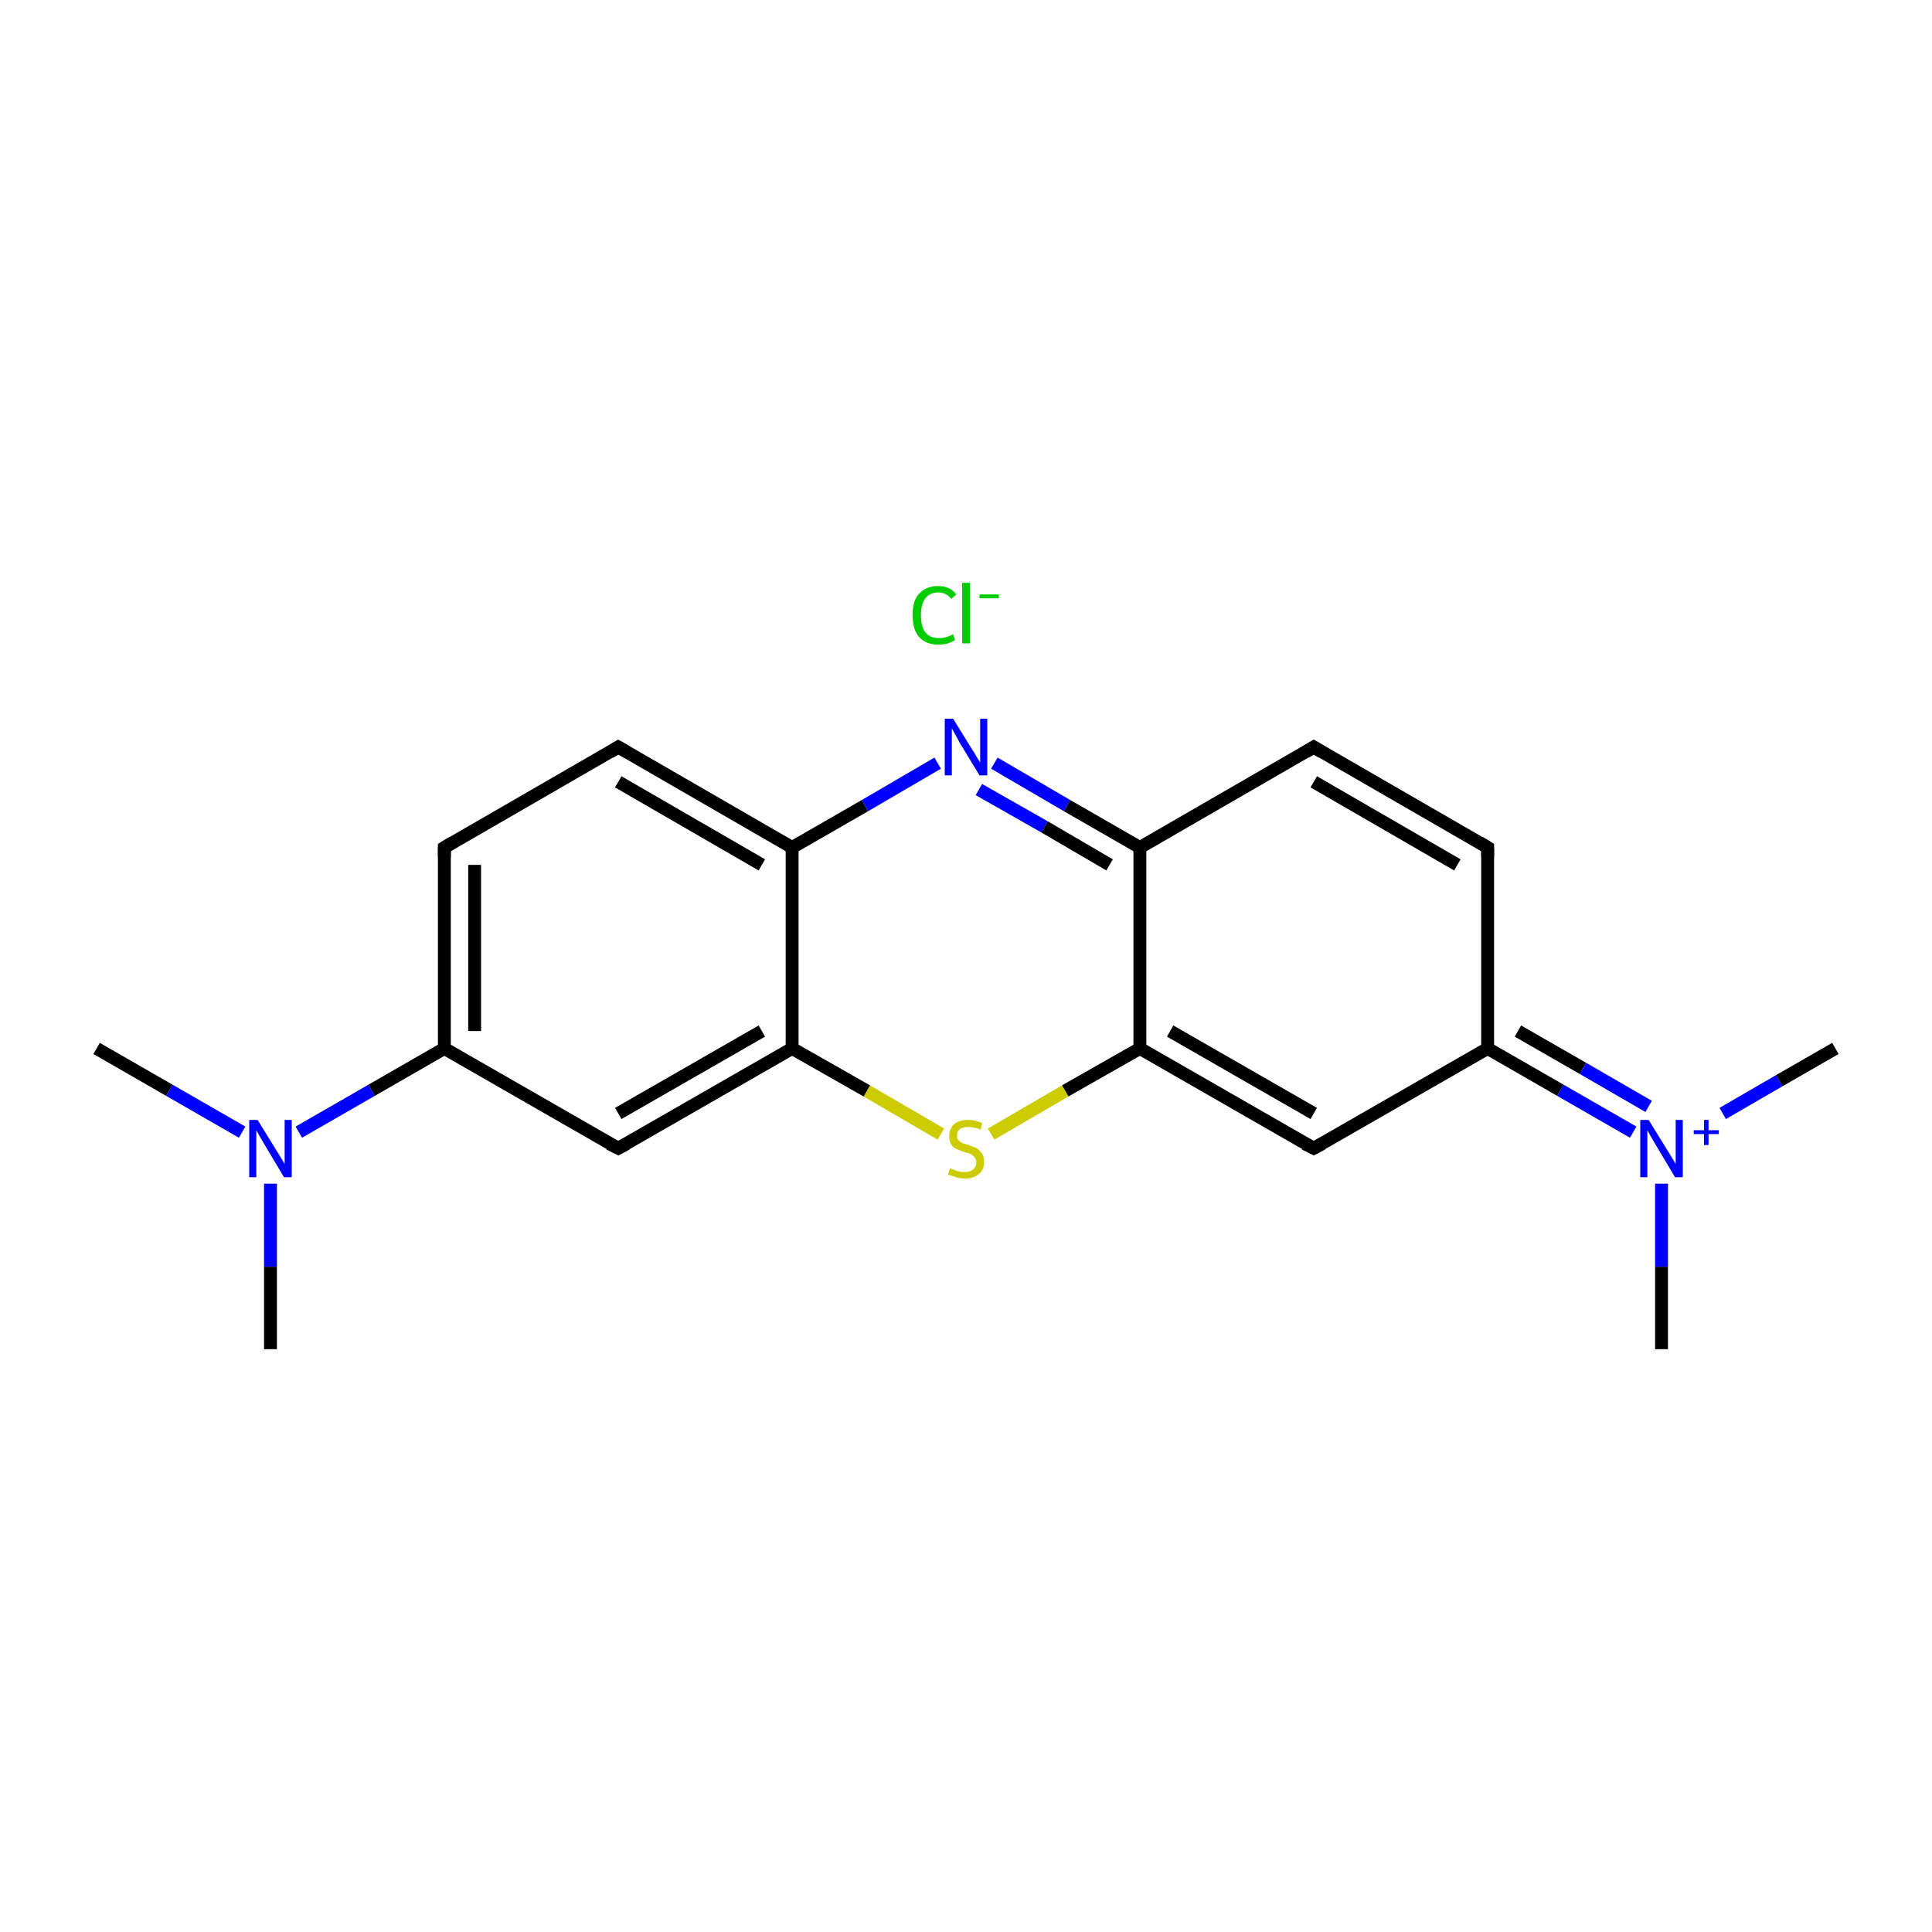 <?xml version='1.0' encoding='iso-8859-1'?>
<svg version='1.1' baseProfile='full'
              xmlns='http://www.w3.org/2000/svg'
                      xmlns:rdkit='http://www.rdkit.org/xml'
                      xmlns:xlink='http://www.w3.org/1999/xlink'
                  xml:space='preserve'
width='300px' height='300px' viewBox='0 0 300 300'>
<!-- END OF HEADER -->
<rect style='opacity:1.0;fill:#FFFFFF;stroke:none' width='300.0' height='300.0' x='0.0' y='0.0'> </rect>
<path class='bond-0 atom-0 atom-1' d='M 15.0,162.8 L 26.3,169.3' style='fill:none;fill-rule:evenodd;stroke:#000000;stroke-width:2.0px;stroke-linecap:butt;stroke-linejoin:miter;stroke-opacity:1' />
<path class='bond-0 atom-0 atom-1' d='M 26.3,169.3 L 37.6,175.8' style='fill:none;fill-rule:evenodd;stroke:#0000FF;stroke-width:2.0px;stroke-linecap:butt;stroke-linejoin:miter;stroke-opacity:1' />
<path class='bond-1 atom-1 atom-2' d='M 42.0,183.8 L 42.0,196.7' style='fill:none;fill-rule:evenodd;stroke:#0000FF;stroke-width:2.0px;stroke-linecap:butt;stroke-linejoin:miter;stroke-opacity:1' />
<path class='bond-1 atom-1 atom-2' d='M 42.0,196.7 L 42.0,209.5' style='fill:none;fill-rule:evenodd;stroke:#000000;stroke-width:2.0px;stroke-linecap:butt;stroke-linejoin:miter;stroke-opacity:1' />
<path class='bond-2 atom-1 atom-3' d='M 46.4,175.8 L 57.7,169.3' style='fill:none;fill-rule:evenodd;stroke:#0000FF;stroke-width:2.0px;stroke-linecap:butt;stroke-linejoin:miter;stroke-opacity:1' />
<path class='bond-2 atom-1 atom-3' d='M 57.7,169.3 L 69.0,162.8' style='fill:none;fill-rule:evenodd;stroke:#000000;stroke-width:2.0px;stroke-linecap:butt;stroke-linejoin:miter;stroke-opacity:1' />
<path class='bond-3 atom-3 atom-4' d='M 69.0,162.8 L 69.0,131.6' style='fill:none;fill-rule:evenodd;stroke:#000000;stroke-width:2.0px;stroke-linecap:butt;stroke-linejoin:miter;stroke-opacity:1' />
<path class='bond-3 atom-3 atom-4' d='M 73.7,160.1 L 73.7,134.3' style='fill:none;fill-rule:evenodd;stroke:#000000;stroke-width:2.0px;stroke-linecap:butt;stroke-linejoin:miter;stroke-opacity:1' />
<path class='bond-4 atom-4 atom-5' d='M 69.0,131.6 L 96.0,116.0' style='fill:none;fill-rule:evenodd;stroke:#000000;stroke-width:2.0px;stroke-linecap:butt;stroke-linejoin:miter;stroke-opacity:1' />
<path class='bond-5 atom-5 atom-6' d='M 96.0,116.0 L 123.0,131.6' style='fill:none;fill-rule:evenodd;stroke:#000000;stroke-width:2.0px;stroke-linecap:butt;stroke-linejoin:miter;stroke-opacity:1' />
<path class='bond-5 atom-5 atom-6' d='M 96.0,121.4 L 118.3,134.3' style='fill:none;fill-rule:evenodd;stroke:#000000;stroke-width:2.0px;stroke-linecap:butt;stroke-linejoin:miter;stroke-opacity:1' />
<path class='bond-6 atom-6 atom-7' d='M 123.0,131.6 L 134.3,125.1' style='fill:none;fill-rule:evenodd;stroke:#000000;stroke-width:2.0px;stroke-linecap:butt;stroke-linejoin:miter;stroke-opacity:1' />
<path class='bond-6 atom-6 atom-7' d='M 134.3,125.1 L 145.6,118.5' style='fill:none;fill-rule:evenodd;stroke:#0000FF;stroke-width:2.0px;stroke-linecap:butt;stroke-linejoin:miter;stroke-opacity:1' />
<path class='bond-7 atom-7 atom-8' d='M 154.4,118.5 L 165.7,125.1' style='fill:none;fill-rule:evenodd;stroke:#0000FF;stroke-width:2.0px;stroke-linecap:butt;stroke-linejoin:miter;stroke-opacity:1' />
<path class='bond-7 atom-7 atom-8' d='M 165.7,125.1 L 177.0,131.6' style='fill:none;fill-rule:evenodd;stroke:#000000;stroke-width:2.0px;stroke-linecap:butt;stroke-linejoin:miter;stroke-opacity:1' />
<path class='bond-7 atom-7 atom-8' d='M 152.0,122.6 L 162.2,128.4' style='fill:none;fill-rule:evenodd;stroke:#0000FF;stroke-width:2.0px;stroke-linecap:butt;stroke-linejoin:miter;stroke-opacity:1' />
<path class='bond-7 atom-7 atom-8' d='M 162.2,128.4 L 172.3,134.3' style='fill:none;fill-rule:evenodd;stroke:#000000;stroke-width:2.0px;stroke-linecap:butt;stroke-linejoin:miter;stroke-opacity:1' />
<path class='bond-8 atom-8 atom-9' d='M 177.0,131.6 L 204.0,116.0' style='fill:none;fill-rule:evenodd;stroke:#000000;stroke-width:2.0px;stroke-linecap:butt;stroke-linejoin:miter;stroke-opacity:1' />
<path class='bond-9 atom-9 atom-10' d='M 204.0,116.0 L 231.0,131.6' style='fill:none;fill-rule:evenodd;stroke:#000000;stroke-width:2.0px;stroke-linecap:butt;stroke-linejoin:miter;stroke-opacity:1' />
<path class='bond-9 atom-9 atom-10' d='M 204.0,121.4 L 226.3,134.3' style='fill:none;fill-rule:evenodd;stroke:#000000;stroke-width:2.0px;stroke-linecap:butt;stroke-linejoin:miter;stroke-opacity:1' />
<path class='bond-10 atom-10 atom-11' d='M 231.0,131.6 L 231.0,162.8' style='fill:none;fill-rule:evenodd;stroke:#000000;stroke-width:2.0px;stroke-linecap:butt;stroke-linejoin:miter;stroke-opacity:1' />
<path class='bond-11 atom-11 atom-12' d='M 231.0,162.8 L 242.3,169.3' style='fill:none;fill-rule:evenodd;stroke:#000000;stroke-width:2.0px;stroke-linecap:butt;stroke-linejoin:miter;stroke-opacity:1' />
<path class='bond-11 atom-11 atom-12' d='M 242.3,169.3 L 253.6,175.8' style='fill:none;fill-rule:evenodd;stroke:#0000FF;stroke-width:2.0px;stroke-linecap:butt;stroke-linejoin:miter;stroke-opacity:1' />
<path class='bond-11 atom-11 atom-12' d='M 235.7,160.1 L 245.8,165.9' style='fill:none;fill-rule:evenodd;stroke:#000000;stroke-width:2.0px;stroke-linecap:butt;stroke-linejoin:miter;stroke-opacity:1' />
<path class='bond-11 atom-11 atom-12' d='M 245.8,165.9 L 256.0,171.8' style='fill:none;fill-rule:evenodd;stroke:#0000FF;stroke-width:2.0px;stroke-linecap:butt;stroke-linejoin:miter;stroke-opacity:1' />
<path class='bond-12 atom-12 atom-13' d='M 258.0,183.8 L 258.0,196.7' style='fill:none;fill-rule:evenodd;stroke:#0000FF;stroke-width:2.0px;stroke-linecap:butt;stroke-linejoin:miter;stroke-opacity:1' />
<path class='bond-12 atom-12 atom-13' d='M 258.0,196.7 L 258.0,209.5' style='fill:none;fill-rule:evenodd;stroke:#000000;stroke-width:2.0px;stroke-linecap:butt;stroke-linejoin:miter;stroke-opacity:1' />
<path class='bond-13 atom-12 atom-14' d='M 267.5,172.9 L 276.3,167.8' style='fill:none;fill-rule:evenodd;stroke:#0000FF;stroke-width:2.0px;stroke-linecap:butt;stroke-linejoin:miter;stroke-opacity:1' />
<path class='bond-13 atom-12 atom-14' d='M 276.3,167.8 L 285.0,162.8' style='fill:none;fill-rule:evenodd;stroke:#000000;stroke-width:2.0px;stroke-linecap:butt;stroke-linejoin:miter;stroke-opacity:1' />
<path class='bond-14 atom-11 atom-15' d='M 231.0,162.8 L 204.0,178.3' style='fill:none;fill-rule:evenodd;stroke:#000000;stroke-width:2.0px;stroke-linecap:butt;stroke-linejoin:miter;stroke-opacity:1' />
<path class='bond-15 atom-15 atom-16' d='M 204.0,178.3 L 177.0,162.8' style='fill:none;fill-rule:evenodd;stroke:#000000;stroke-width:2.0px;stroke-linecap:butt;stroke-linejoin:miter;stroke-opacity:1' />
<path class='bond-15 atom-15 atom-16' d='M 204.0,172.9 L 181.7,160.1' style='fill:none;fill-rule:evenodd;stroke:#000000;stroke-width:2.0px;stroke-linecap:butt;stroke-linejoin:miter;stroke-opacity:1' />
<path class='bond-16 atom-16 atom-17' d='M 177.0,162.8 L 165.4,169.4' style='fill:none;fill-rule:evenodd;stroke:#000000;stroke-width:2.0px;stroke-linecap:butt;stroke-linejoin:miter;stroke-opacity:1' />
<path class='bond-16 atom-16 atom-17' d='M 165.4,169.4 L 153.9,176.1' style='fill:none;fill-rule:evenodd;stroke:#CCCC00;stroke-width:2.0px;stroke-linecap:butt;stroke-linejoin:miter;stroke-opacity:1' />
<path class='bond-17 atom-17 atom-18' d='M 146.1,176.1 L 134.6,169.4' style='fill:none;fill-rule:evenodd;stroke:#CCCC00;stroke-width:2.0px;stroke-linecap:butt;stroke-linejoin:miter;stroke-opacity:1' />
<path class='bond-17 atom-17 atom-18' d='M 134.6,169.4 L 123.0,162.8' style='fill:none;fill-rule:evenodd;stroke:#000000;stroke-width:2.0px;stroke-linecap:butt;stroke-linejoin:miter;stroke-opacity:1' />
<path class='bond-18 atom-18 atom-19' d='M 123.0,162.8 L 96.0,178.3' style='fill:none;fill-rule:evenodd;stroke:#000000;stroke-width:2.0px;stroke-linecap:butt;stroke-linejoin:miter;stroke-opacity:1' />
<path class='bond-18 atom-18 atom-19' d='M 118.3,160.1 L 96.0,172.9' style='fill:none;fill-rule:evenodd;stroke:#000000;stroke-width:2.0px;stroke-linecap:butt;stroke-linejoin:miter;stroke-opacity:1' />
<path class='bond-19 atom-19 atom-3' d='M 96.0,178.3 L 69.0,162.8' style='fill:none;fill-rule:evenodd;stroke:#000000;stroke-width:2.0px;stroke-linecap:butt;stroke-linejoin:miter;stroke-opacity:1' />
<path class='bond-20 atom-18 atom-6' d='M 123.0,162.8 L 123.0,131.6' style='fill:none;fill-rule:evenodd;stroke:#000000;stroke-width:2.0px;stroke-linecap:butt;stroke-linejoin:miter;stroke-opacity:1' />
<path class='bond-21 atom-16 atom-8' d='M 177.0,162.8 L 177.0,131.6' style='fill:none;fill-rule:evenodd;stroke:#000000;stroke-width:2.0px;stroke-linecap:butt;stroke-linejoin:miter;stroke-opacity:1' />
<path d='M 69.0,133.1 L 69.0,131.6 L 70.3,130.8' style='fill:none;stroke:#000000;stroke-width:2.0px;stroke-linecap:butt;stroke-linejoin:miter;stroke-miterlimit:10;stroke-opacity:1;' />
<path d='M 94.7,116.8 L 96.0,116.0 L 97.4,116.8' style='fill:none;stroke:#000000;stroke-width:2.0px;stroke-linecap:butt;stroke-linejoin:miter;stroke-miterlimit:10;stroke-opacity:1;' />
<path d='M 202.7,116.8 L 204.0,116.0 L 205.3,116.8' style='fill:none;stroke:#000000;stroke-width:2.0px;stroke-linecap:butt;stroke-linejoin:miter;stroke-miterlimit:10;stroke-opacity:1;' />
<path d='M 229.7,130.8 L 231.0,131.6 L 231.0,133.1' style='fill:none;stroke:#000000;stroke-width:2.0px;stroke-linecap:butt;stroke-linejoin:miter;stroke-miterlimit:10;stroke-opacity:1;' />
<path d='M 205.3,177.6 L 204.0,178.3 L 202.6,177.6' style='fill:none;stroke:#000000;stroke-width:2.0px;stroke-linecap:butt;stroke-linejoin:miter;stroke-miterlimit:10;stroke-opacity:1;' />
<path d='M 97.3,177.6 L 96.0,178.3 L 94.6,177.6' style='fill:none;stroke:#000000;stroke-width:2.0px;stroke-linecap:butt;stroke-linejoin:miter;stroke-miterlimit:10;stroke-opacity:1;' />
<path class='atom-1' d='M 40.0 173.9
L 42.9 178.6
Q 43.2 179.1, 43.7 179.9
Q 44.2 180.7, 44.2 180.8
L 44.2 173.9
L 45.3 173.9
L 45.3 182.8
L 44.1 182.8
L 41.0 177.6
Q 40.7 177.1, 40.3 176.4
Q 39.9 175.7, 39.8 175.5
L 39.8 182.8
L 38.7 182.8
L 38.7 173.9
L 40.0 173.9
' fill='#0000FF'/>
<path class='atom-7' d='M 148.0 111.6
L 150.9 116.3
Q 151.2 116.7, 151.7 117.6
Q 152.2 118.4, 152.2 118.4
L 152.2 111.6
L 153.3 111.6
L 153.3 120.4
L 152.1 120.4
L 149.0 115.3
Q 148.7 114.7, 148.3 114.0
Q 147.9 113.3, 147.8 113.1
L 147.8 120.4
L 146.7 120.4
L 146.7 111.6
L 148.0 111.6
' fill='#0000FF'/>
<path class='atom-12' d='M 256.0 173.9
L 258.9 178.6
Q 259.2 179.1, 259.7 179.9
Q 260.2 180.7, 260.2 180.8
L 260.2 173.9
L 261.3 173.9
L 261.3 182.8
L 260.1 182.8
L 257.0 177.6
Q 256.7 177.1, 256.3 176.4
Q 255.9 175.7, 255.8 175.5
L 255.8 182.8
L 254.7 182.8
L 254.7 173.9
L 256.0 173.9
' fill='#0000FF'/>
<path class='atom-12' d='M 263.0 175.5
L 264.6 175.5
L 264.6 173.9
L 265.3 173.9
L 265.3 175.5
L 266.9 175.5
L 266.9 176.1
L 265.3 176.1
L 265.3 177.8
L 264.6 177.8
L 264.6 176.1
L 263.0 176.1
L 263.0 175.5
' fill='#0000FF'/>
<path class='atom-17' d='M 147.5 181.4
Q 147.6 181.4, 148.0 181.6
Q 148.4 181.8, 148.9 181.9
Q 149.3 182.0, 149.8 182.0
Q 150.6 182.0, 151.1 181.6
Q 151.6 181.2, 151.6 180.5
Q 151.6 180.0, 151.3 179.7
Q 151.1 179.4, 150.7 179.2
Q 150.4 179.0, 149.7 178.9
Q 149.0 178.6, 148.5 178.4
Q 148.0 178.2, 147.7 177.7
Q 147.4 177.2, 147.4 176.4
Q 147.4 175.3, 148.1 174.6
Q 148.9 173.9, 150.4 173.9
Q 151.4 173.9, 152.5 174.4
L 152.3 175.4
Q 151.2 175.0, 150.4 175.0
Q 149.5 175.0, 149.1 175.3
Q 148.6 175.7, 148.6 176.3
Q 148.6 176.8, 148.8 177.0
Q 149.1 177.3, 149.4 177.5
Q 149.8 177.6, 150.4 177.8
Q 151.2 178.1, 151.7 178.3
Q 152.1 178.6, 152.5 179.1
Q 152.8 179.6, 152.8 180.5
Q 152.8 181.7, 152.0 182.3
Q 151.2 183.0, 149.8 183.0
Q 149.1 183.0, 148.5 182.8
Q 147.9 182.6, 147.2 182.4
L 147.5 181.4
' fill='#CCCC00'/>
<path class='atom-20' d='M 141.7 95.5
Q 141.7 93.3, 142.7 92.2
Q 143.8 91.0, 145.7 91.0
Q 147.5 91.0, 148.5 92.3
L 147.7 93.0
Q 147.0 92.0, 145.7 92.0
Q 144.4 92.0, 143.7 92.9
Q 143.0 93.8, 143.0 95.5
Q 143.0 97.3, 143.7 98.2
Q 144.4 99.1, 145.9 99.1
Q 146.8 99.1, 148.0 98.5
L 148.3 99.4
Q 147.8 99.7, 147.2 99.9
Q 146.5 100.1, 145.7 100.1
Q 143.8 100.1, 142.7 98.9
Q 141.7 97.7, 141.7 95.5
' fill='#00CC00'/>
<path class='atom-20' d='M 149.4 90.5
L 150.6 90.5
L 150.6 99.9
L 149.4 99.9
L 149.4 90.5
' fill='#00CC00'/>
<path class='atom-20' d='M 152.1 92.3
L 155.1 92.3
L 155.1 92.9
L 152.1 92.9
L 152.1 92.3
' fill='#00CC00'/>
</svg>

